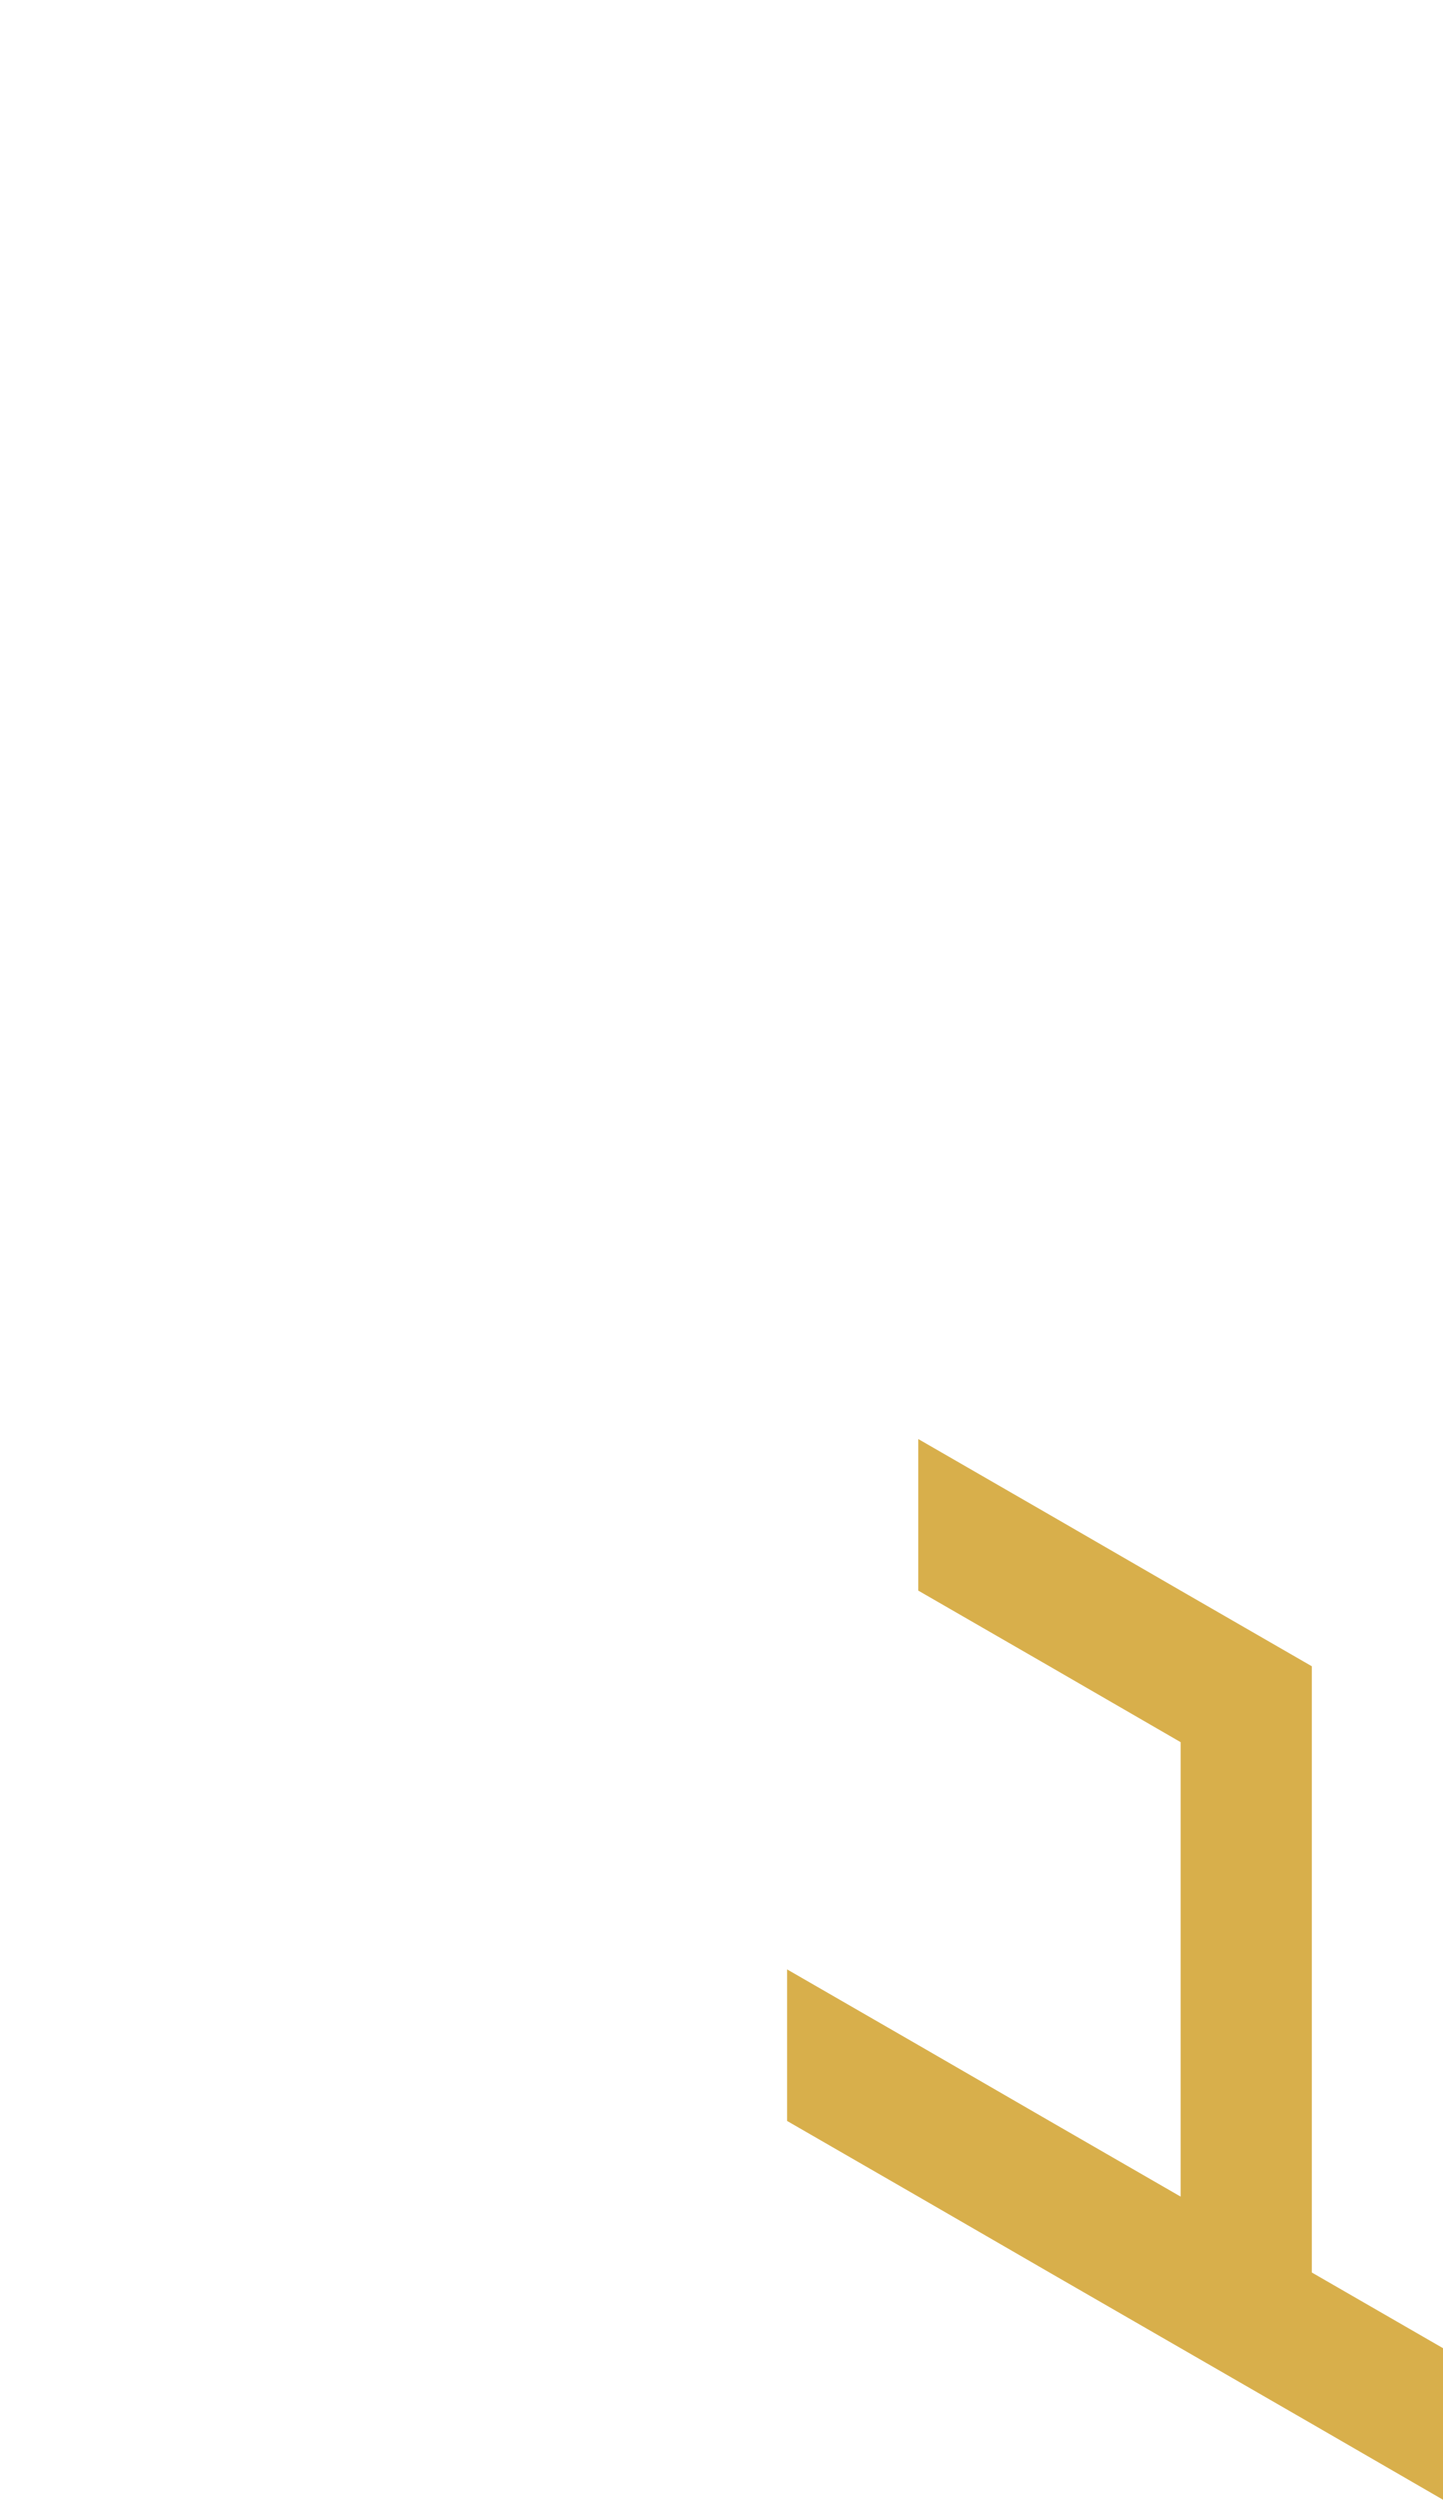 <?xml version="1.0" encoding="utf-8"?>
<!-- Generator: Adobe Illustrator 25.2.0, SVG Export Plug-In . SVG Version: 6.00 Build 0)  -->
<svg version="1.1" id="Layer_1" xmlns="http://www.w3.org/2000/svg" xmlns:xlink="http://www.w3.org/1999/xlink" x="0px" y="0px"
	 viewBox="0 0 660 1143.2" style="enable-background:new 0 0 660 1143.2;" xml:space="preserve">
<style type="text/css">
	.st0{fill:#d8af4b;}
</style>
<polygon class="st0" points="660,1073.7 600,1039.1 600,969.8 600,900.5 600,831.2 600,761.9 540,727.3 480,692.6 420,658 
	420,727.3 480,761.9 540,796.6 540,865.8 540,935.1 540,935.1 540,1004.4 540,1004.4 480,969.8 480,969.8 420,935.1 420,935.1 
	360,900.5 360,969.8 360,969.8 420,1004.4 420,1004.4 480,1039.1 540,1073.7 540,1073.7 600,1108.3 600,1108.3 660,1143 660,1143 
	"/>
</svg>
